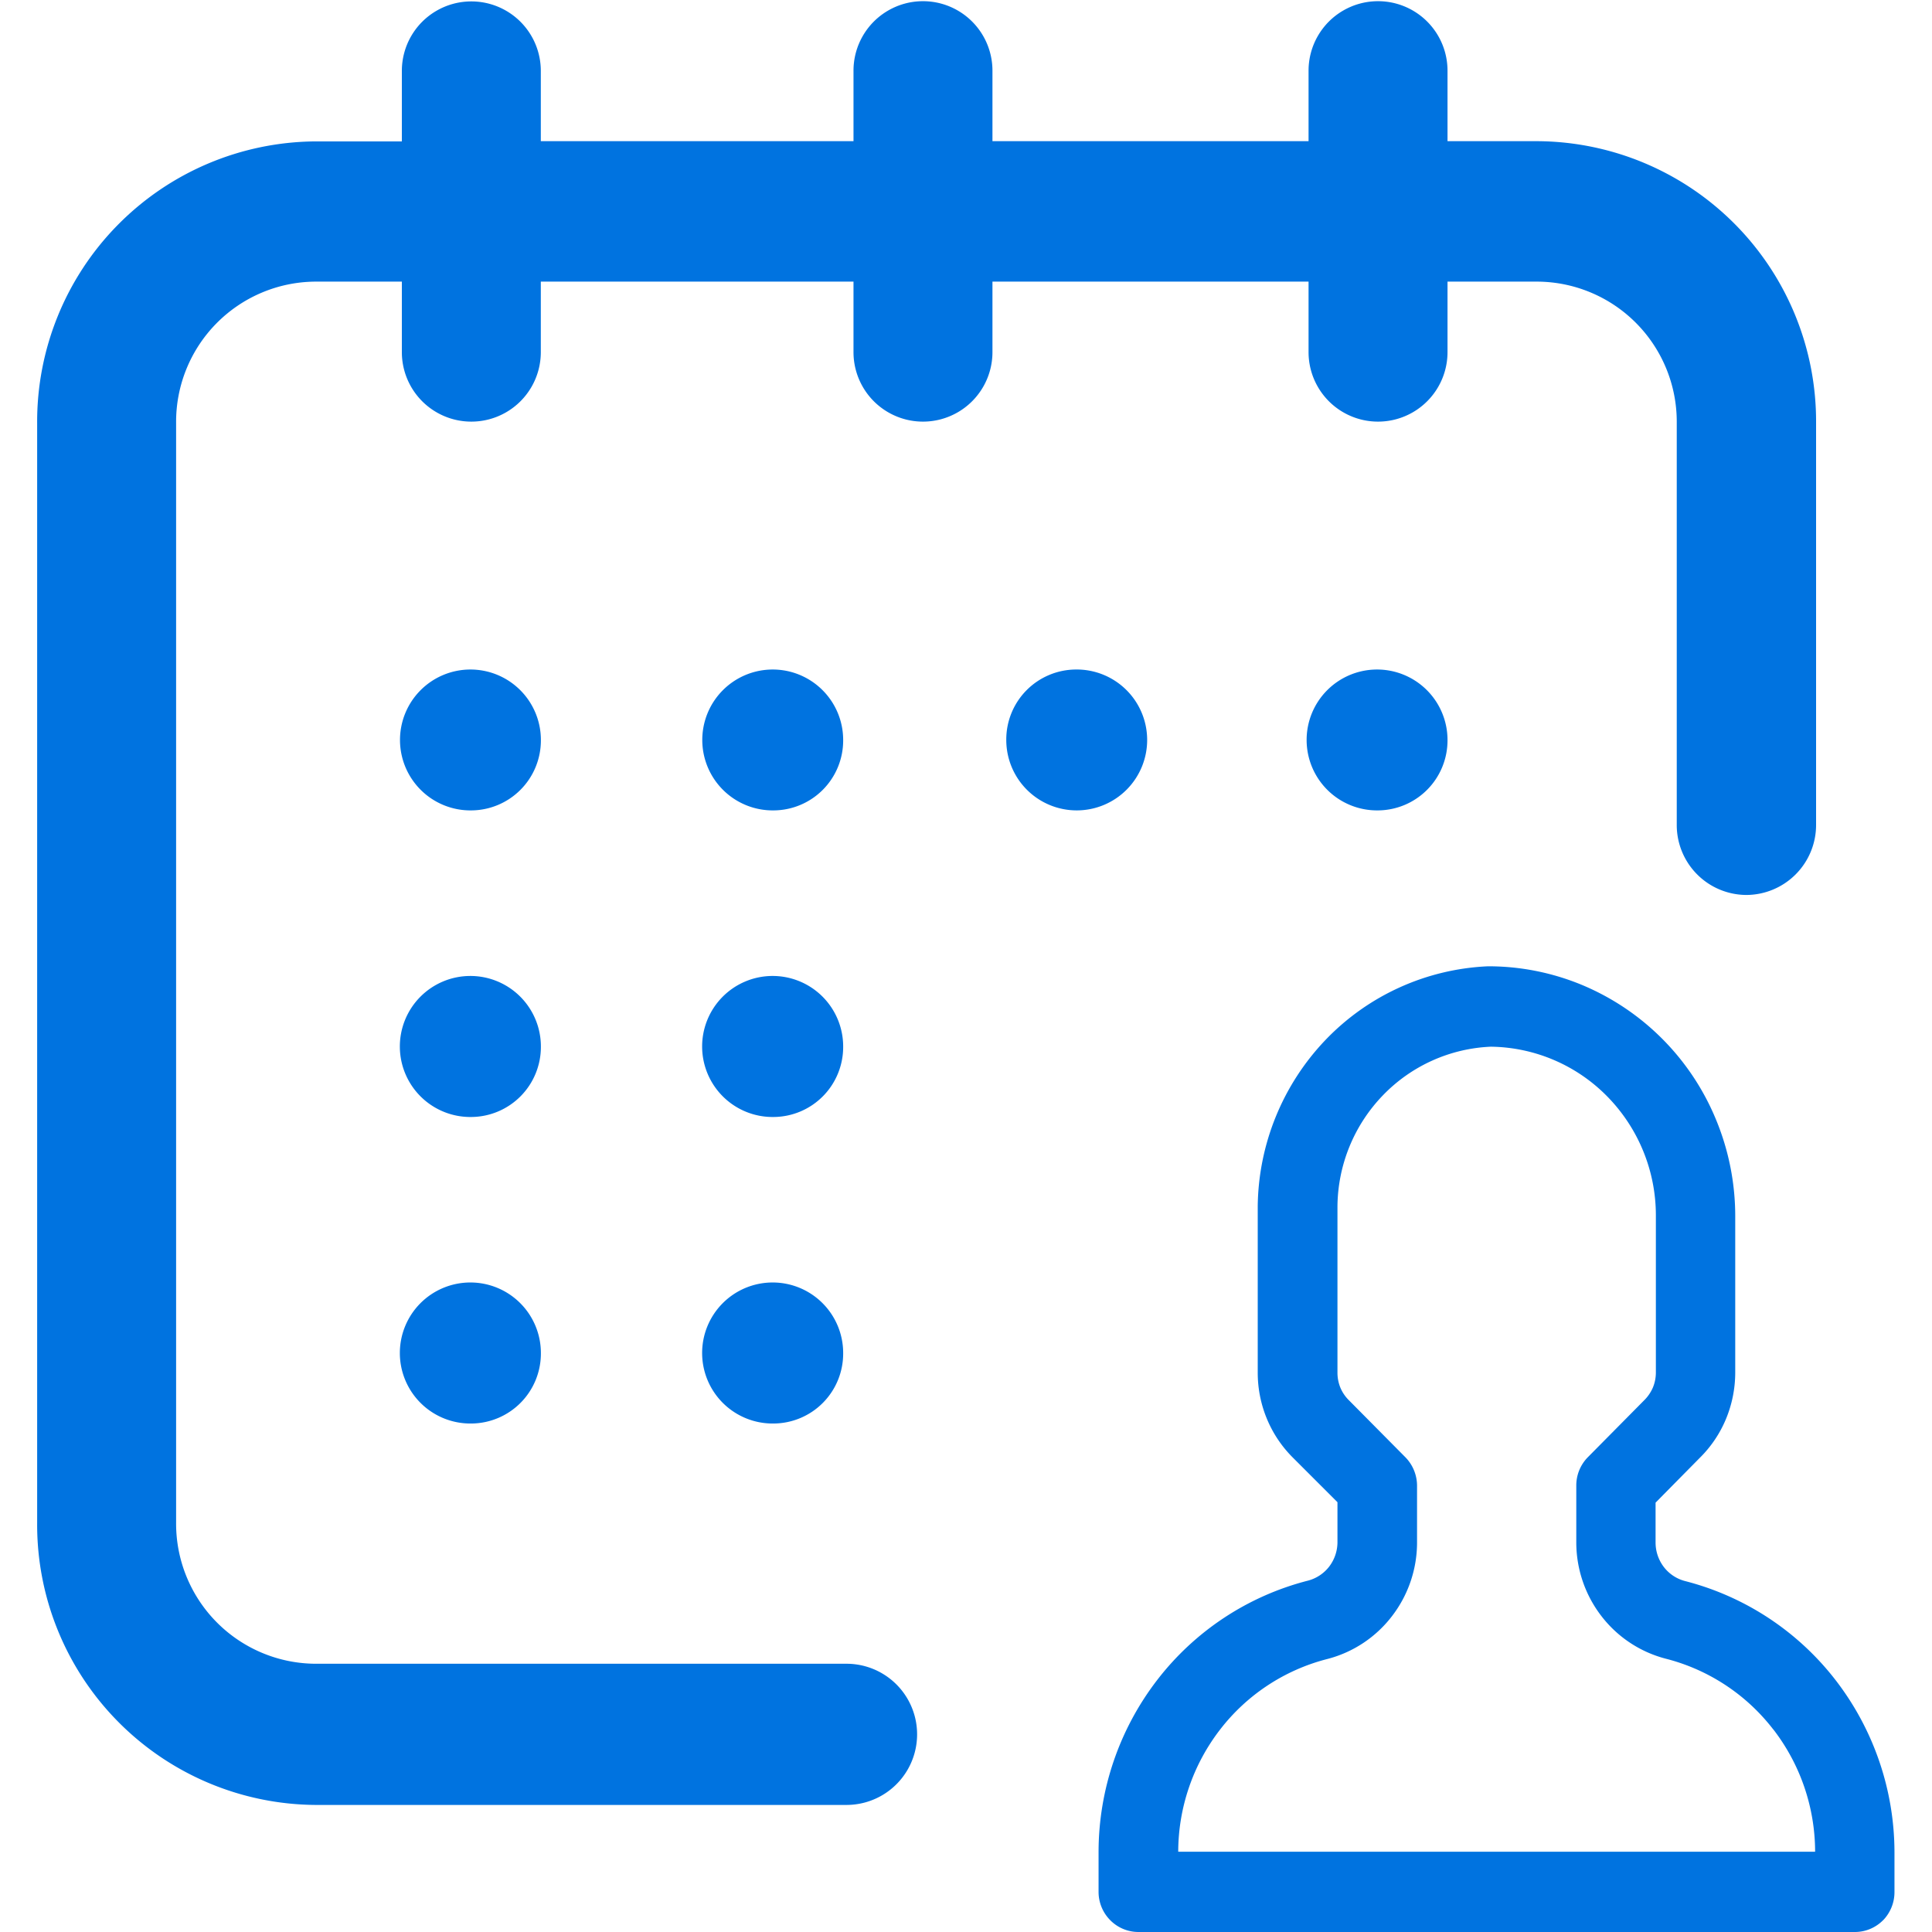 <svg xmlns="http://www.w3.org/2000/svg" width="26" height="26" viewBox="0 0 26 26">
  <defs>
    <style>
      .cls-1 {
        fill: #0073e0;
        fill-rule: evenodd;
      }
    </style>
  </defs>
  <path id="dateofJoiniing" class="cls-1" d="M599.045,462.906a0.948,0.948,0,1,1,.935-0.948A0.942,0.942,0,0,1,599.045,462.906Zm-12.2,8.251a0.949,0.949,0,1,1,.934-0.948A0.942,0.942,0,0,1,586.844,471.157Zm0-8.251a0.948,0.948,0,1,1,.934-0.948A0.942,0.942,0,0,1,586.844,462.906Zm0,4.126a0.949,0.949,0,1,1,.934-0.949A0.943,0.943,0,0,1,586.844,467.032Zm4.067,4.125a0.949,0.949,0,1,1,.935-0.948A0.941,0.941,0,0,1,590.911,471.157Zm0-8.251a0.948,0.948,0,1,1,.935-0.948A0.941,0.941,0,0,1,590.911,462.906Zm0,4.126a0.949,0.949,0,1,1,.935-0.949A0.942,0.942,0,0,1,590.911,467.032ZM604,464.044a0.941,0.941,0,0,1-.935-0.948V457.69a1.886,1.886,0,0,0-1.87-1.9H599.98v0.949a0.935,0.935,0,1,1-1.87,0v-0.949h-4.254v0.949a0.935,0.935,0,1,1-1.87,0v-0.949h-4.208v0.949a0.935,0.935,0,1,1-1.87,0v-0.949H584.74a1.886,1.886,0,0,0-1.87,1.9v14.8a1.886,1.886,0,0,0,1.87,1.9h7.152a0.949,0.949,0,0,1,0,1.9H584.74a3.772,3.772,0,0,1-3.74-3.794v-14.8a3.771,3.771,0,0,1,3.74-3.793h1.168v-0.949a0.935,0.935,0,1,1,1.87,0V453.9h4.208v-0.949a0.935,0.935,0,1,1,1.87,0V453.9h4.254v-0.949a0.935,0.935,0,1,1,1.87,0V453.9H601.2a3.771,3.771,0,0,1,3.74,3.793V463.1A0.942,0.942,0,0,1,604,464.044Zm-9.023-3.034a0.948,0.948,0,1,1-.935.948A0.942,0.942,0,0,1,594.978,461.01Zm10.865,16.831a0.533,0.533,0,0,1-.379.159h-9.643a0.533,0.533,0,0,1-.379-0.159,0.541,0.541,0,0,1-.157-0.383v-0.537a3.8,3.8,0,0,1,.788-2.311,3.728,3.728,0,0,1,2.024-1.337,0.53,0.53,0,0,0,.288-0.186,0.543,0.543,0,0,0,.115-0.326v-0.545l-0.6-.6a1.6,1.6,0,0,1-.35-0.523,1.618,1.618,0,0,1-.123-0.618v-2.242a3.293,3.293,0,0,1,.913-2.239,3.223,3.223,0,0,1,2.186-.99,3.286,3.286,0,0,1,1.272.254,3.342,3.342,0,0,1,1.8,1.818,3.394,3.394,0,0,1,.255,1.286v2.113a1.637,1.637,0,0,1-.125.622,1.593,1.593,0,0,1-.355.525l-0.592.6v0.545a0.543,0.543,0,0,0,.115.326,0.527,0.527,0,0,0,.289.186,3.734,3.734,0,0,1,2.023,1.337,3.8,3.8,0,0,1,.788,2.311v0.537A0.545,0.545,0,0,1,605.843,477.841Zm-1.479-2.568a2.654,2.654,0,0,0-1.442-.95,1.6,1.6,0,0,1-.868-0.572,1.625,1.625,0,0,1-.34-0.99v-0.769a0.541,0.541,0,0,1,.157-0.383l0.755-.763a0.545,0.545,0,0,0,.118-0.171,0.531,0.531,0,0,0,.041-0.2v-2.113a2.284,2.284,0,0,0-.648-1.6,2.233,2.233,0,0,0-1.573-.676,2.144,2.144,0,0,0-1.455.657,2.178,2.178,0,0,0-.609,1.489v2.242a0.531,0.531,0,0,0,.039.2,0.518,0.518,0,0,0,.113.168l0.762,0.769a0.549,0.549,0,0,1,.157.383v0.769a1.625,1.625,0,0,1-.34.99,1.6,1.6,0,0,1-.867.573,2.651,2.651,0,0,0-1.443.949,2.7,2.7,0,0,0-.564,1.645h8.571A2.7,2.7,0,0,0,604.364,475.273Z" transform="translate(-580.5 -452)"/>
</svg>
